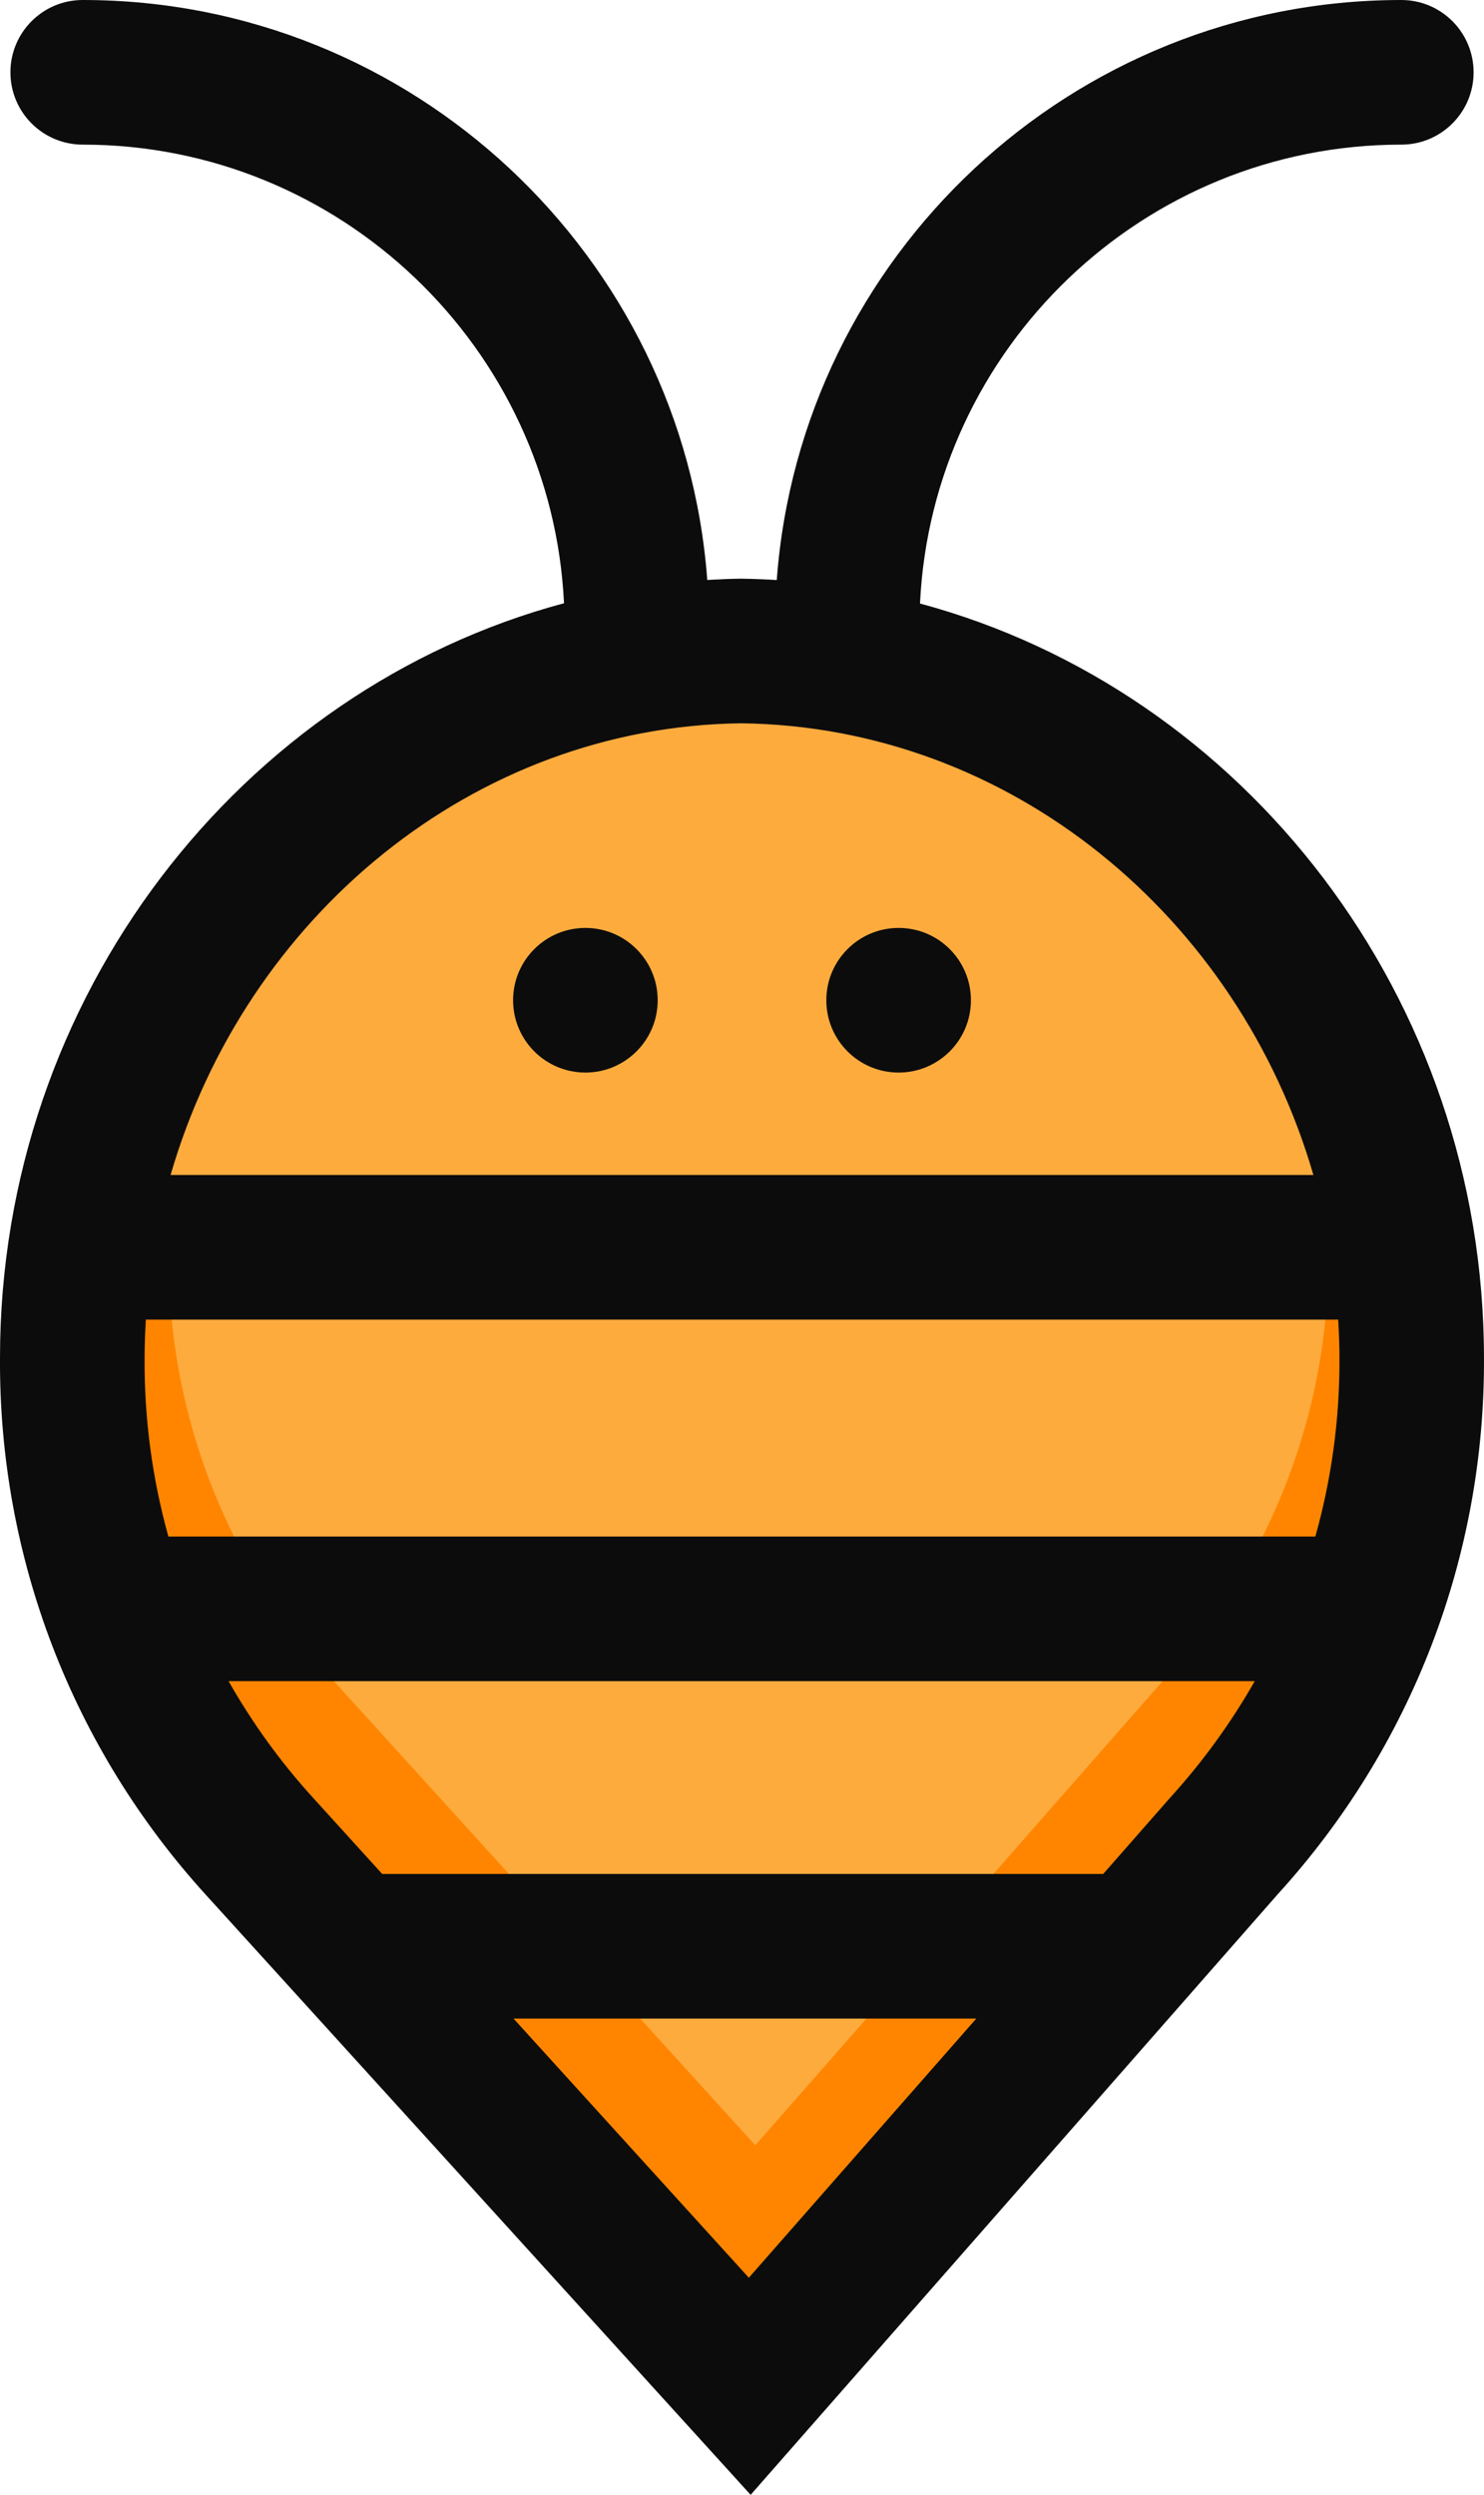 <svg version="1.1" id="图层_1" x="0px" y="0px" width="76.703px" height="128.914px" viewBox="0 0 76.703 128.914" enable-background="new 0 0 76.703 128.914" xml:space="preserve" xmlns="http://www.w3.org/2000/svg" xmlns:xlink="http://www.w3.org/1999/xlink" xmlns:xml="http://www.w3.org/XML/1998/namespace">
  <path fill="#FEAB3E" d="M38.352,33.637C19.224,33.871,3.737,50.179,3.737,70.187c-0.054,9.332,3.407,18.344,9.694,25.238
	l25.32,27.879l24.521-27.934c6.274-6.884,9.733-15.871,9.693-25.185C72.966,50.179,57.467,33.871,38.352,33.637z" class="color c1"/>
  <path fill="#FF8500" d="M68.663,64.857c0.035,8.063-2.96,15.848-8.394,21.807l-21.231,24.188L17.113,86.71
	c-5.443-5.971-8.44-13.772-8.394-21.854c0-0.359,0.028-0.711,0.04-1.067H4.28c-0.353,2.079-0.543,4.214-0.543,6.397
	c-0.054,9.332,3.407,18.344,9.694,25.238l25.32,27.879l24.521-27.934c6.274-6.884,9.733-15.871,9.693-25.185
	c0-2.184-0.205-4.316-0.56-6.396h-3.777C68.64,64.146,68.663,64.499,68.663,64.857z" class="color c2"/>
  <path fill="#0C0C0C" d="M47.552,31.185C48.178,18.004,59.097,7.473,72.43,7.473c2.063,0,3.735-1.673,3.735-3.736
	C76.165,1.673,74.492,0,72.43,0C55.387,0,41.386,13.239,40.148,29.972c-0.61-0.037-1.225-0.063-1.842-0.071
	c-0.587,0.007-1.17,0.033-1.75,0.067C35.316,13.237,21.316,0,4.275,0C2.211,0,0.539,1.673,0.539,3.737
	c0,2.063,1.673,3.736,3.736,3.736c13.327,0,24.244,10.523,24.877,23.697C12.438,35.652,0,51.507,0,70.166
	c-0.059,10.301,3.731,20.166,10.665,27.772l28.133,30.976l27.236-31.025c6.923-7.596,10.713-17.438,10.668-27.701
	C76.702,51.532,64.294,35.688,47.552,31.185z M38.306,37.374c13.913,0.17,25.707,10.002,29.579,23.34H8.817
	C12.683,47.38,24.465,37.544,38.306,37.374z M69.232,70.203c0.013,3.139-0.412,6.229-1.246,9.193H8.703
	c-0.827-2.967-1.248-6.062-1.229-9.209c0-0.672,0.026-1.338,0.064-2h61.629C69.206,68.855,69.232,69.525,69.232,70.203z
	 M38.705,117.696l-12.163-13.392h23.919L38.705,117.696z M57.021,96.832H19.755l-3.562-3.922c-1.697-1.861-3.158-3.89-4.378-6.041
	h53.038c-1.223,2.146-2.687,4.173-4.387,6.039L57.021,96.832z" class="color c3"/>
  <g>
    <circle fill="#0C0C0C" cx="30.257" cy="51.685" r="3.737" class="color c3"/>
    <circle fill="#0C0C0C" cx="46.447" cy="51.685" r="3.737" class="color c3"/>
  </g>
</svg>